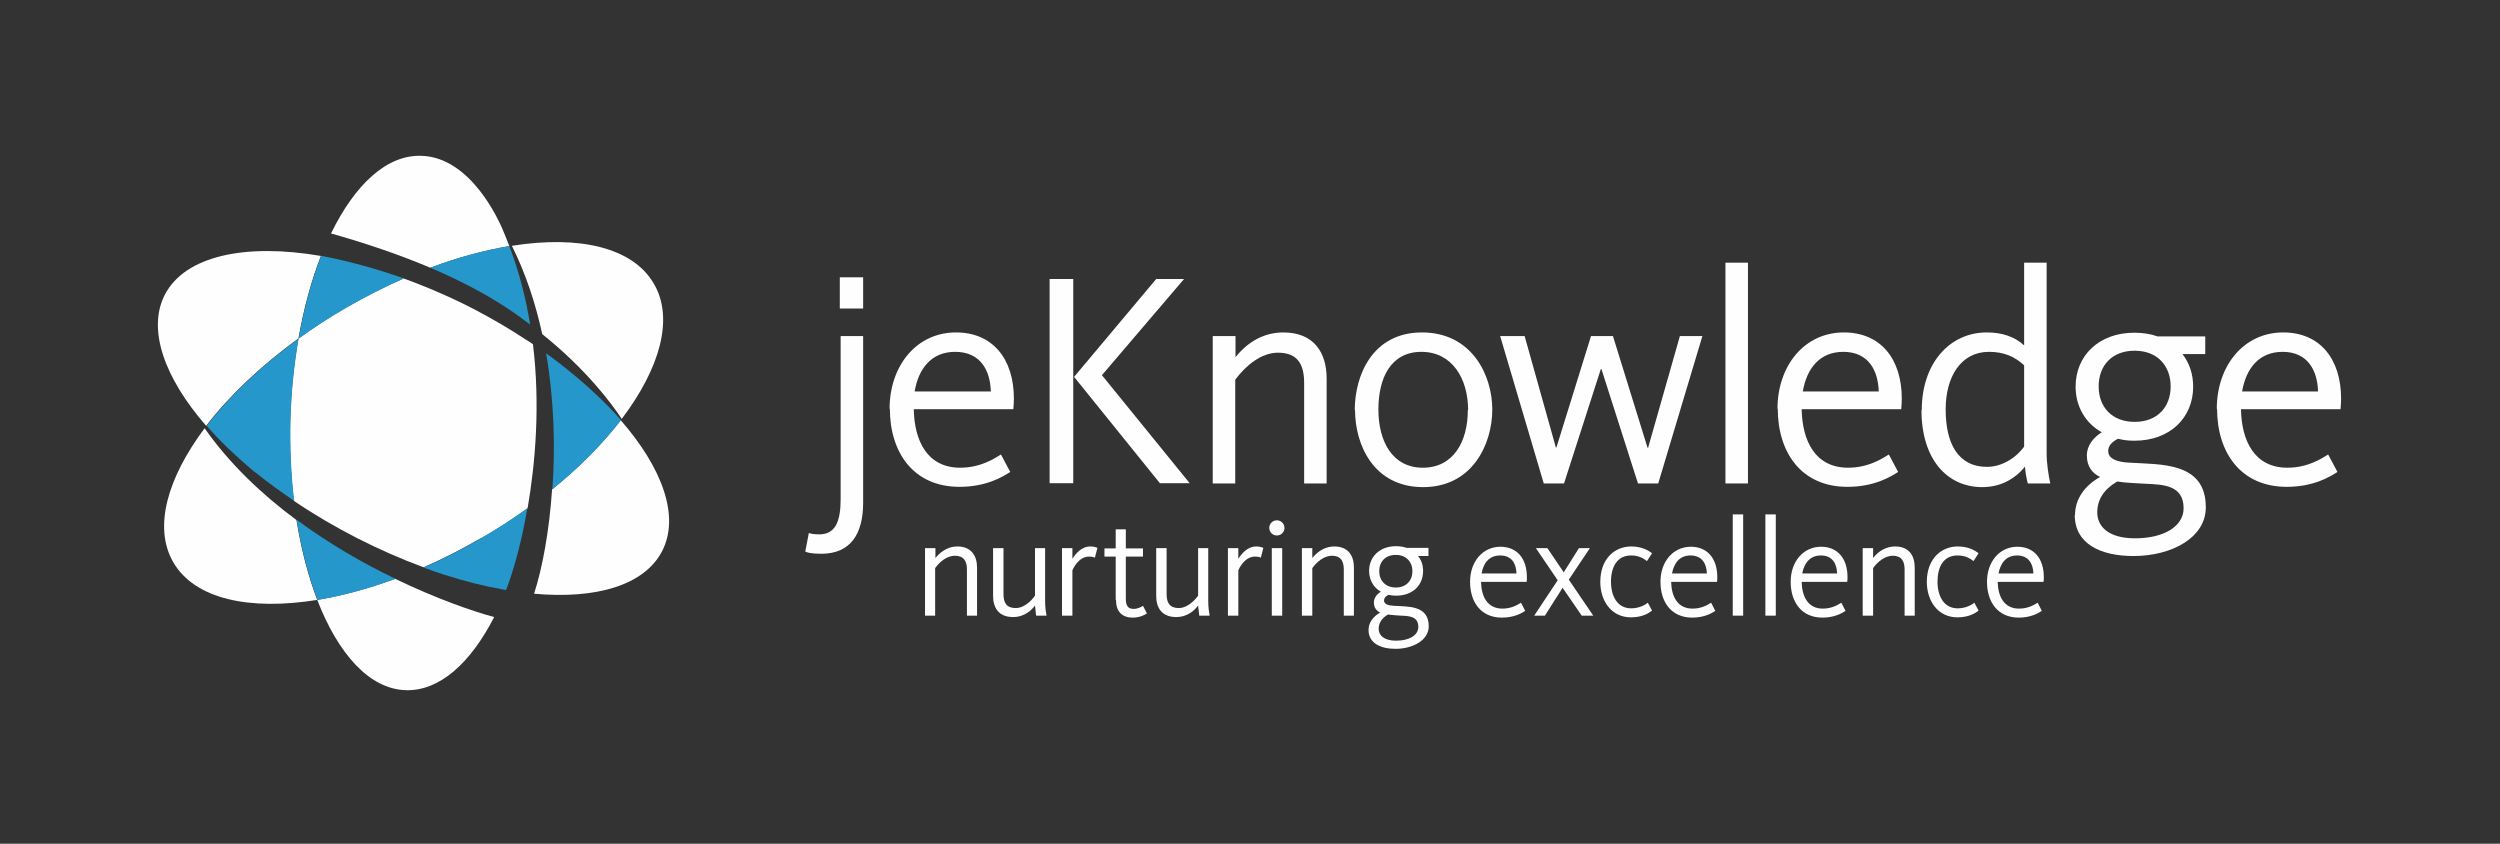 <?xml version="1.0" encoding="UTF-8"?>
<!DOCTYPE svg PUBLIC "-//W3C//DTD SVG 1.1//EN" "http://www.w3.org/Graphics/SVG/1.1/DTD/svg11.dtd">
<!-- Creator: CorelDRAW X6 -->
<svg xmlns="http://www.w3.org/2000/svg" xml:space="preserve" width="8.889in" height="3in" version="1.1" style="shape-rendering:geometricPrecision; text-rendering:geometricPrecision; image-rendering:optimizeQuality; fill-rule:evenodd; clip-rule:evenodd"
viewBox="0 0 8889 3000"
 xmlns:xlink="http://www.w3.org/1999/xlink">
 <rect x="0" y="0" width="8889" height="3000" fill="#333333" stroke="none"/>
 <defs>
  <style type="text/css">
   <![CDATA[
    .fil1 {fill:#2697CB;fill-rule:nonzero}
    .fil0 {fill:#FEFEFE;fill-rule:nonzero}
   ]]>
  </style>
 </defs>
 <g id="Layer_x0020_1">
  <path class="fil0" d="M1709 1915c59,-34 115,-70 167,-108 28,-163 45,-369 19,-583 -9,-6 -17,-12 -26,-17 -59,-39 -121,-75 -188,-110 -50,-26 -101,-49 -151,-70 -31,-13 -62,-25 -95,-37 -67,29 -135,64 -203,103 -61,35 -118,72 -171,111 -16,90 -26,187 -29,287 -3,101 2,199 13,290 145,98 306,179 461,236 67,-29 135,-64 203,-103z"/>
  <path class="fil0" d="M1061 1204c19,-108 46,-207 80,-294 -268,-46 -483,-1 -555,138 -63,123 -2,295 147,466 81,-106 193,-212 327,-310z"/>
  <path class="fil0" d="M2207 1494c-64,83 -146,167 -244,246 -10,147 -34,278 -64,371 221,20 392,-30 455,-151 64,-123 2,-295 -147,-466z"/>
  <path class="fil0" d="M1811 875c-9,-23 -18,-46 -28,-69 -6,-11 -105,-247 -285,-252 -123,-4 -236,102 -321,276 131,37 249,78 353,122 98,-37 193,-62 281,-77z"/>
  <path class="fil0" d="M1128 2133c75,194 187,318 316,321 119,3 229,-96 313,-260 -78,-21 -207,-66 -352,-136 -96,35 -189,60 -277,75z"/>
  <path class="fil0" d="M728 1522c-134,179 -183,354 -112,477 76,131 270,173 512,134 -32,-83 -57,-179 -74,-284 -123,-91 -238,-200 -327,-327z"/>
  <path class="fil0" d="M2211 1489c136,-180 186,-357 114,-480 -75,-130 -267,-173 -505,-135 49,98 84,204 108,314 158,127 246,246 283,302z"/>
  <path class="fil1" d="M1942 1257c28,165 33,333 22,483 97,-79 180,-163 244,-246 -8,-9 -16,-18 -24,-27 -57,-61 -138,-135 -241,-210z"/>
  <path class="fil1" d="M1055 1849c17,105 42,201 74,284 87,-14 180,-39 277,-75 -113,-54 -235,-124 -350,-209z"/>
  <path class="fil1" d="M1709 1915c-68,39 -136,74 -203,103 34,12 49,18 75,26 72,23 141,40 207,52 2,0 4,1 6,1 2,0 3,1 5,1 3,-8 7,-17 10,-26 21,-60 47,-152 66,-265 -52,38 -108,74 -167,108z"/>
  <path class="fil1" d="M1233 1093c68,-39 136,-73 203,-103 -91,-32 -188,-60 -292,-80 -1,0 -1,0 -2,0 -34,87 -61,186 -80,294 54,-39 111,-76 171,-111z"/>
  <path class="fil1" d="M892 1667c5,4 10,9 16,13 1,0 1,1 2,1 43,35 89,68 136,100 -11,-92 -15,-189 -13,-290 3,-100 13,-197 29,-287 -134,97 -246,204 -327,310 45,52 98,103 157,153z"/>
  <path class="fil1" d="M1885 1154c-15,-93 -39,-187 -74,-279 -89,15 -184,40 -281,77 101,43 189,89 263,137 33,21 63,43 92,65z"/>
  <path class="fil0" d="M3290 1949l36 0 0 35c22,-27 49,-41 78,-41 50,0 70,34 70,75l0 171 -36 0 0 -164c0,-30 -11,-49 -43,-49 -27,0 -53,20 -70,44l0 169 -36 0 0 -240z"/>
  <path class="fil0" d="M3531 2120l0 -171 37 0 0 164c0,30 11,49 43,49 37,0 64,-37 69,-44l0 -169 36 0 0 189c0,21 3,41 5,51l-37 0c-1,-6 -3,-24 -4,-36 -11,15 -36,41 -78,41 -51,0 -71,-33 -71,-75z"/>
  <path class="fil0" d="M3776 1949l37 0 0 38c10,-16 31,-44 64,-44 15,0 22,4 25,5l-9 35c-3,-2 -9,-4 -21,-4 -36,0 -56,41 -59,49l0 161 -37 0 0 -240z"/>
  <path class="fil0" d="M3967 2132l0 -153 -40 0 0 -29 40 0 0 -68 36 0 0 68 61 0 0 29 -61 0 0 150c0,24 7,36 28,36 15,0 29,-8 33,-11l14 27c-7,5 -25,15 -50,15 -40,0 -60,-23 -60,-63z"/>
  <path class="fil0" d="M4111 2120l0 -171 37 0 0 164c0,30 11,49 43,49 36,0 64,-37 69,-44l0 -169 36 0 0 189c0,21 3,41 5,51l-37 0c-1,-6 -3,-24 -4,-36 -11,15 -36,41 -78,41 -51,0 -71,-33 -71,-75z"/>
  <path class="fil0" d="M4366 1949l37 0 0 38c10,-16 31,-44 64,-44 14,0 22,4 25,5l-9 35c-3,-2 -9,-4 -21,-4 -36,0 -56,41 -59,49l0 161 -37 0 0 -240z"/>
  <path class="fil0" d="M4522 1949l37 0 0 240 -37 0 0 -240zm-9 -72c0,-15 12,-27 27,-27 15,0 27,12 27,27 0,15 -12,27 -27,27 -15,0 -27,-12 -27,-27z"/>
  <path class="fil0" d="M4629 1949l37 0 0 35c22,-27 49,-41 78,-41 51,0 70,34 70,75l0 171 -36 0 0 -164c0,-30 -11,-49 -42,-49 -27,0 -53,20 -70,44l0 169 -37 0 0 -240z"/>
  <path class="fil0" d="M5022 2031c0,-33 -22,-58 -59,-58 -37,0 -59,24 -59,58 0,33 22,58 59,58 37,0 59,-25 59,-58zm21 198c0,-38 -34,-39 -62,-40 -16,-1 -32,-2 -46,-4 -22,13 -33,30 -33,51 0,23 19,42 62,42 48,0 79,-20 79,-49zm-177 11c0,-27 17,-48 41,-62 -13,-7 -22,-17 -22,-36 0,-16 11,-30 25,-38 -27,-15 -42,-43 -42,-74 0,-50 37,-88 96,-88 13,0 26,2 37,6l78 0 0 29 -37 0c12,14 18,33 18,53 0,51 -37,88 -96,88 -10,0 -18,-1 -27,-3 -11,5 -16,12 -16,20 0,13 15,18 34,19 53,3 125,-2 125,73 0,49 -56,80 -118,80 -53,0 -96,-20 -96,-67z"/>
  <path class="fil0" d="M5392 2039c-1,-34 -16,-64 -58,-64 -39,0 -60,27 -66,64l124 0zm-165 29c0,-70 44,-124 108,-124 59,0 94,42 94,108 0,6 0,11 -1,17l-162 0c1,51 22,95 76,95 34,0 56,-15 66,-21l15 29c-12,8 -39,24 -83,24 -75,0 -113,-56 -113,-127z"/>
  <path class="fil0" d="M5539 2064l-78 -115 41 0c0,0 55,82 58,86l54 -86 39 0 -75 112 87 128 -41 0 -68 -99 -63 99 -38 0 83 -125z"/>
  <path class="fil0" d="M5690 2069c0,-82 51,-126 110,-126 39,0 62,15 74,24l-18 28c-13,-10 -29,-20 -57,-20 -49,0 -71,41 -71,93 0,51 22,95 72,95 30,0 52,-14 59,-20l15 28c-10,8 -33,24 -75,24 -71,0 -109,-60 -109,-126z"/>
  <path class="fil0" d="M6069 2039c-1,-34 -17,-64 -58,-64 -39,0 -59,27 -66,64l124 0zm-165 29c0,-70 44,-124 108,-124 59,0 94,42 94,108 0,6 0,11 -1,17l-163 0c1,51 22,95 76,95 34,0 56,-15 66,-21l15 29c-12,8 -39,24 -82,24 -75,0 -113,-56 -113,-127z"/>
  <polygon class="fil0" points="6161,2189 6198,2189 6198,1829 6161,1829 "/>
  <polygon class="fil0" points="6277,2189 6314,2189 6314,1829 6277,1829 "/>
  <path class="fil0" d="M6532 2039c-1,-34 -16,-64 -58,-64 -38,0 -59,27 -66,64l124 0zm-165 29c0,-70 44,-124 108,-124 59,0 94,42 94,108 0,6 0,11 -1,17l-162 0c1,51 22,95 75,95 34,0 56,-15 66,-21l15 29c-12,8 -39,24 -82,24 -75,0 -113,-56 -113,-127z"/>
  <path class="fil0" d="M6623 1949l37 0 0 35c21,-27 49,-41 78,-41 51,0 70,34 70,75l0 171 -36 0 0 -164c0,-30 -11,-49 -42,-49 -27,0 -53,20 -70,44l0 169 -37 0 0 -240z"/>
  <path class="fil0" d="M6851 2069c0,-82 51,-126 110,-126 39,0 62,15 74,24l-18 28c-13,-10 -29,-20 -57,-20 -50,0 -71,41 -71,93 0,51 22,95 72,95 30,0 52,-14 59,-20l15 28c-10,8 -33,24 -75,24 -71,0 -109,-60 -109,-126z"/>
  <path class="fil0" d="M7230 2039c-1,-34 -17,-64 -58,-64 -39,0 -59,27 -66,64l124 0zm-165 29c0,-70 44,-124 108,-124 59,0 94,42 94,108 0,6 0,11 -1,17l-163 0c1,51 22,95 76,95 34,0 56,-15 66,-21l15 29c-12,8 -39,24 -82,24 -75,0 -113,-56 -113,-127z"/>
  <path class="fil0" d="M2863 1962l13 -67c5,2 15,5 37,5 58,0 76,-47 76,-126l0 -579 80 0 0 593c0,108 -43,181 -149,181 -36,0 -52,-5 -57,-8z"/>
  <path class="fil0" d="M3523 1392c-2,-74 -36,-141 -127,-141 -84,0 -130,59 -144,141l270 0zm-360 62c0,-154 96,-272 236,-272 130,0 206,93 206,236 0,12 -1,24 -2,37l-354 0c2,111 47,208 165,208 73,0 122,-33 145,-47l33 62c-26,17 -85,53 -180,53 -165,0 -248,-123 -248,-278z"/>
  <path class="fil0" d="M3819 1340l292 -348 99 0 -292 342 312 384 -106 0 -305 -378zm-87 -348l84 0 0 726 -84 0 0 -726z"/>
  <path class="fil0" d="M4313 1195l80 0 0 75c47,-59 106,-88 170,-88 110,0 154,73 154,164l0 373 -80 0 0 -358c0,-65 -23,-107 -93,-107 -59,0 -114,45 -152,96l0 369 -80 0 0 -523z"/>
  <path class="fil0" d="M5220 1458c0,-112 -57,-207 -166,-207 -109,0 -153,93 -153,205 0,112 49,207 158,207 109,0 160,-93 160,-205zm-403 0c0,-122 62,-276 239,-276 177,0 250,152 250,274 0,122 -70,276 -246,276 -177,0 -242,-152 -242,-274z"/>
  <polygon class="fil0" points="5334,1195 5421,1195 5532,1591 5534,1591 5657,1195 5735,1195 5858,1592 5860,1592 5973,1195 6053,1195 5896,1719 5824,1719 5694,1312 5692,1312 5561,1719 5489,1719 "/>
  <polygon class="fil0" points="6135,1719 6215,1719 6215,934 6135,934 "/>
  <path class="fil0" d="M6680 1392c-2,-74 -36,-141 -126,-141 -84,0 -130,59 -144,141l270 0zm-360 62c0,-154 96,-272 236,-272 130,0 206,93 206,236 0,12 -1,24 -2,37l-354 0c2,111 47,208 165,208 73,0 122,-33 145,-47l33 62c-26,17 -85,53 -180,53 -165,0 -248,-123 -248,-278z"/>
  <path class="fil0" d="M7197 1588l0 -289c-33,-31 -72,-48 -125,-48 -99,0 -154,87 -154,205 0,119 43,204 147,204 47,0 98,-26 132,-72zm-364 -130c0,-166 99,-276 231,-276 55,0 99,15 133,46l0 -294 80 0 0 678c0,36 7,80 13,107l-80 0c-3,-11 -9,-40 -10,-60 -36,45 -88,73 -152,73 -125,0 -216,-99 -216,-274z"/>
  <path class="fil0" d="M7718 1374c0,-73 -47,-127 -128,-127 -81,0 -128,53 -128,127 0,73 47,126 128,126 81,0 128,-53 128,-126zm46 433c0,-83 -74,-84 -135,-87 -34,-2 -70,-3 -101,-8 -48,28 -71,65 -71,110 0,50 40,92 134,92 104,0 173,-43 173,-107zm-386 24c0,-59 37,-106 89,-135 -28,-14 -47,-37 -47,-77 0,-35 24,-64 53,-82 -59,-33 -93,-93 -93,-162 0,-110 82,-192 209,-192 29,0 57,4 82,13l170 0 0 63 -81 0c25,32 38,72 38,116 0,110 -82,192 -209,192 -21,0 -39,-2 -58,-7 -24,12 -35,26 -35,44 0,28 33,39 74,41 114,7 273,-3 273,159 0,108 -122,173 -257,173 -117,0 -209,-43 -209,-146z"/>
  <path class="fil0" d="M8242 1392c-2,-74 -36,-141 -126,-141 -84,0 -130,59 -144,141l270 0zm-360 62c0,-154 96,-272 236,-272 130,0 206,93 206,236 0,12 -1,24 -2,37l-354 0c2,111 47,208 165,208 73,0 122,-33 145,-47l33 62c-26,17 -85,53 -180,53 -165,0 -248,-123 -248,-278z"/>
  <polygon class="fil0" points="2986,1097 3069,1097 3069,986 2986,986 "/>
 </g>
</svg>
